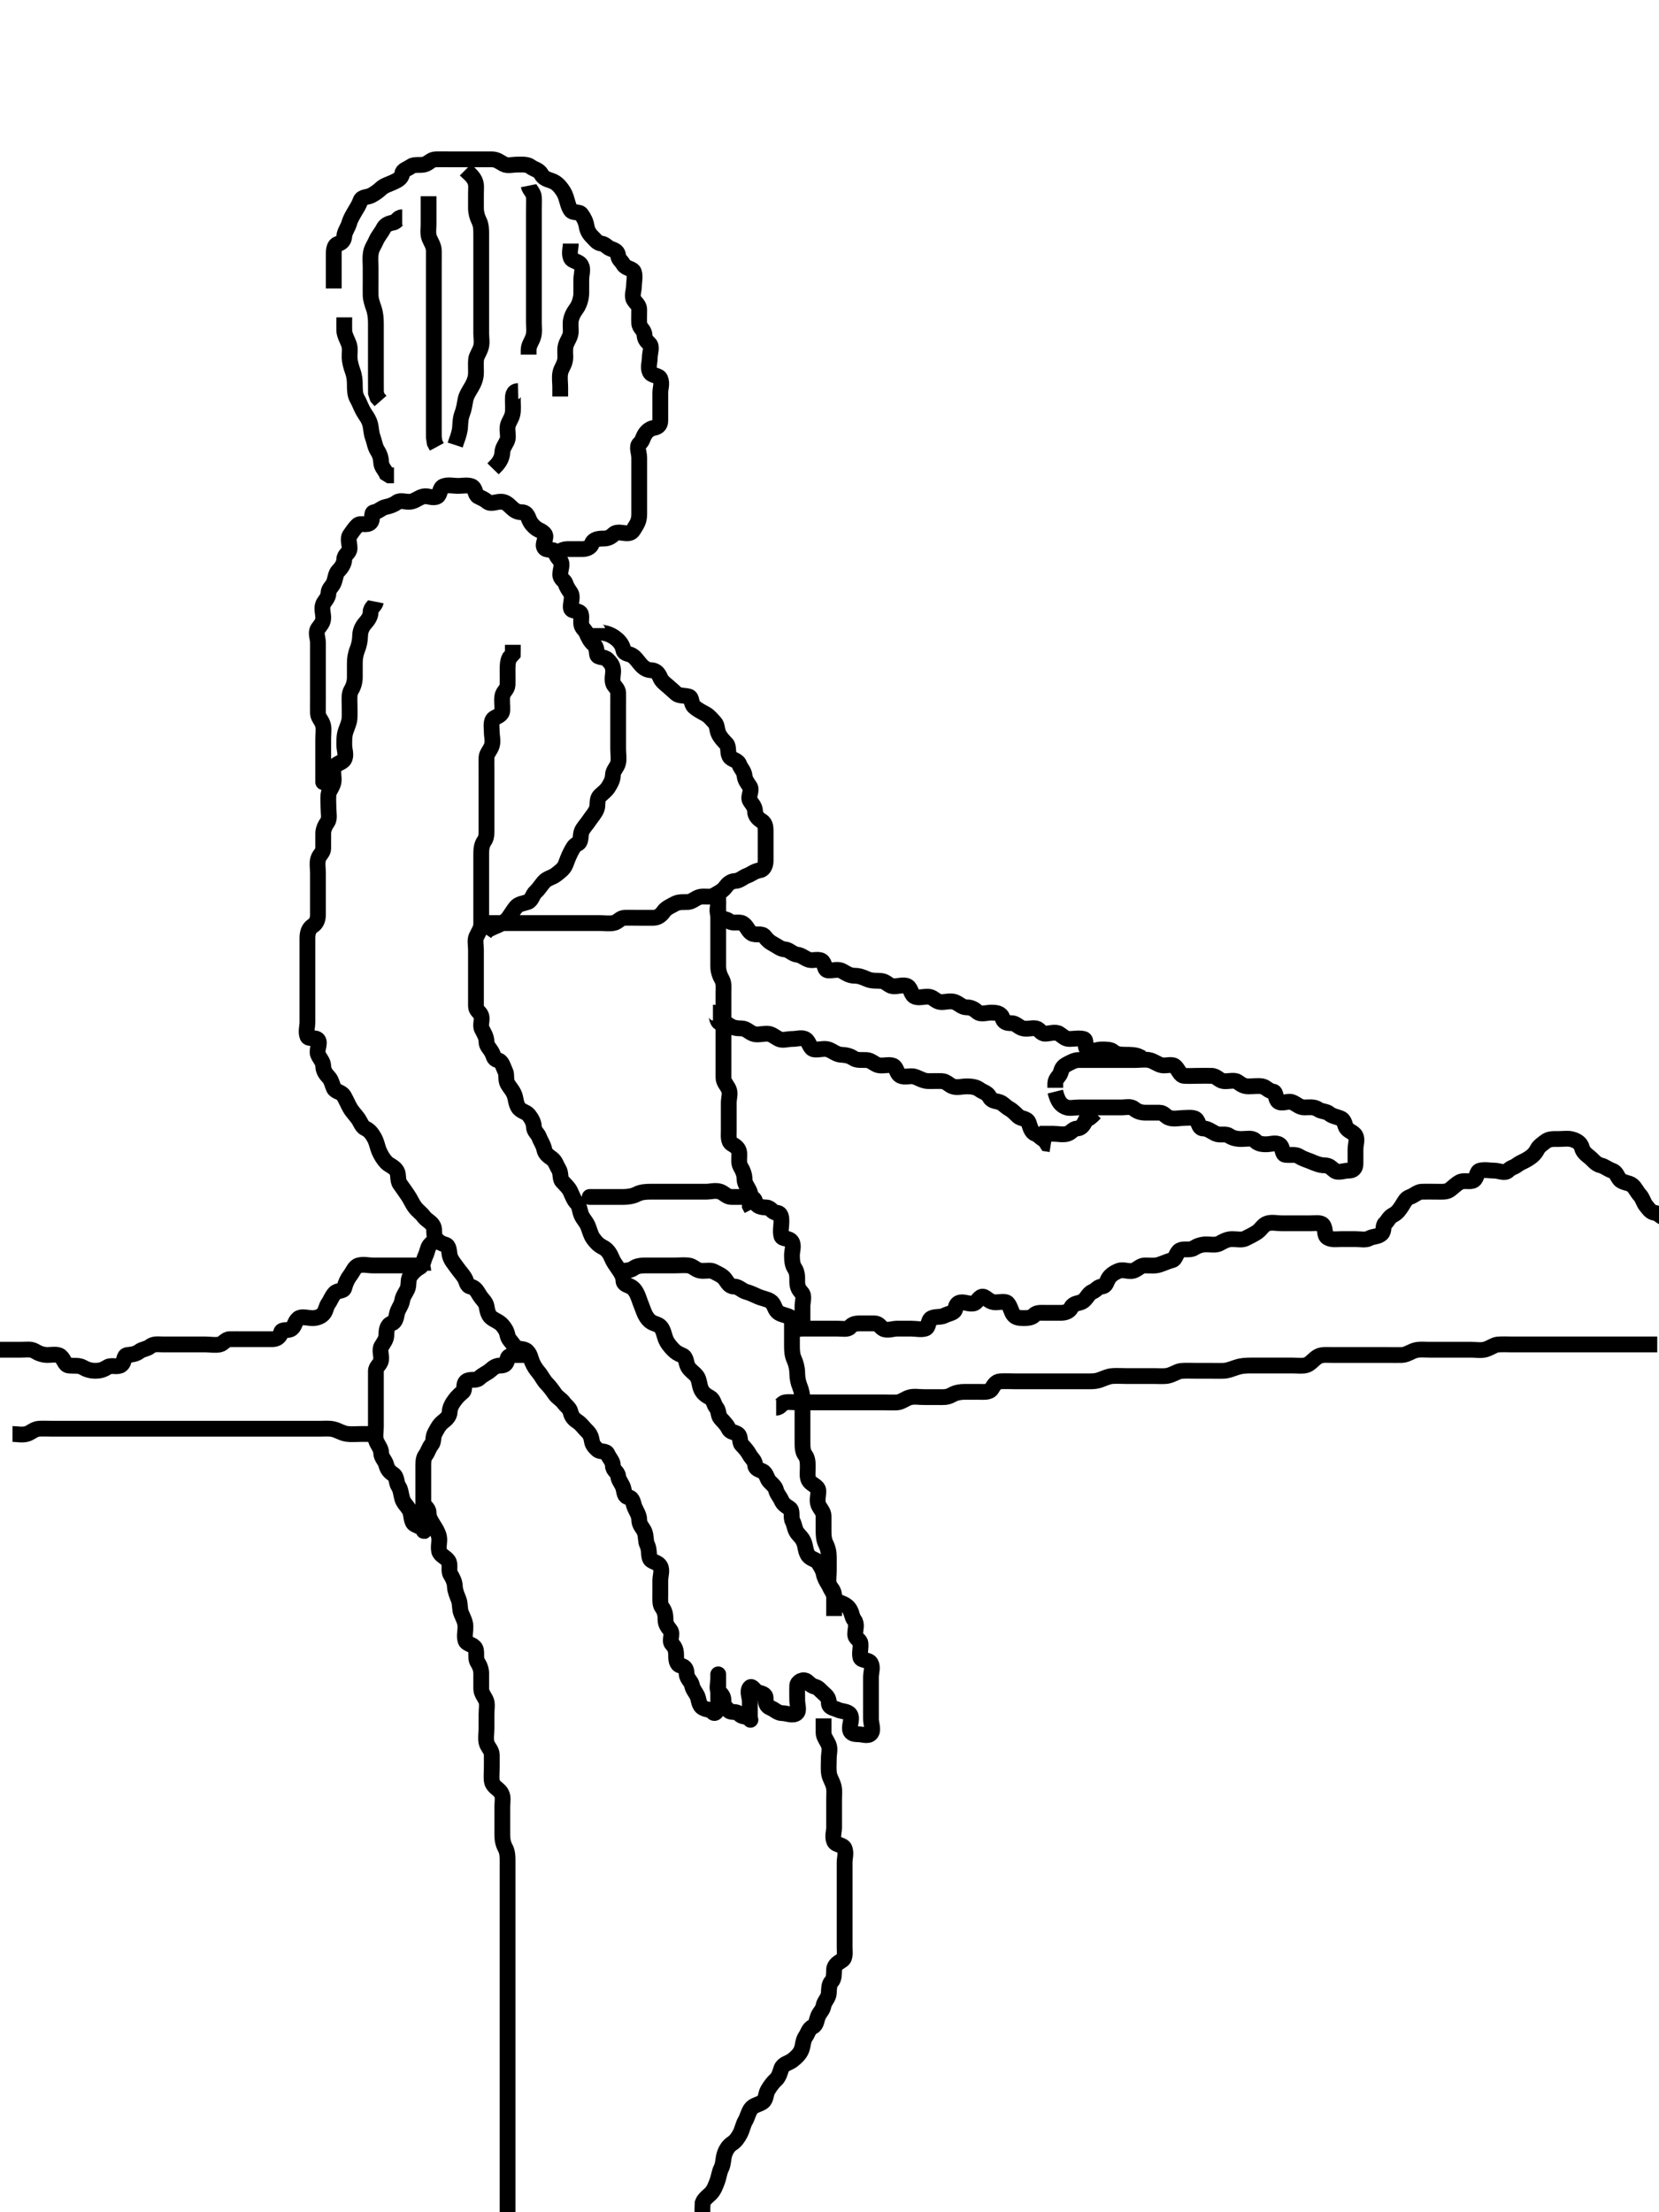 <svg width="315" height="420" xmlns="http://www.w3.org/2000/svg" xmlns:svg="http://www.w3.org/2000/svg" xmlns:xlink="http://www.w3.org/1999/xlink">
 <!-- Created with SVG-edit - http://svg-edit.googlecode.com/ -->
 <g display="inline" class="layer">
  <title>Layer 1</title>
  <path t="0,73,82,98,114,122,122,130,130,141,152,162,163,166,166,174,189,199,203,205,219,219,225,241,242,249,257,266,270,282,282,286,302,310,315,315,322,330,330,338,353,370,370,378,382,390,406,415,415,430,438,450,458,466,466,473,490,502,510,526,534,542,550,562,569,585,585,594,603,615,622,646,646,670,685,686,690,698,706,716,722,733,750,766,766,774,789,802,818,849,849,870,885,909,962,970,974,998,1021,1041,1058,1058,1074,1082,1090,1102,1118,1141,1150,1153,1161,1177,1185,1193,1210,1215,1215,1225,1229,1237,1246,1253,1269,1273,1281,1289,1289,1297,1313,1314,1322,1333,1333,1341,1349,1357,1365,1366,1373,1382,1389,1389,1405,1410,1410,1425,1425,1433,1433,1441,1449,1466,1469,1478,1478,1485,1494,1510,1522,1522,1530,1546,1546,1554,1562,1574,1583,1598,1605,1606,1615,1622,1630,1646,1646,1657,1666,1682,1682,1699,1702,1710,1710,1725,1734,1749,1749,1761,1769,1793,1801,1810,1810,1822,1837,1838,1861,1873,1882,1905,1915,1931,1931,1934,1941,1949,1965,1973,1989,1994,2005,2010,2026,2026,2049,2053,2070,2078,2093,2093,2114,2129,2138,2146,2154,2169,2183,2199,2206,2215,2234,2249,2266,2273,2289,2289,2300,2302,2310,2325,2333,2334,2349,2349,2362,2370,2378,2393,2417,2417,2421,2429,2445,2461,2461,2469,2478,2485,2498,2514,2529,2541,2541,2557,2566,2574,2597,2617,2617,2634,2642,2658,2666,2678,2686,2694,2702,2713,2722,2730,2738,2747,2770,2770,2778,2789,2813,2829,2838,2889,2889,2925,2933,2942,2953,3026,3182,3233,3233,3285,3325,3414,3429,3526,3533,3729,3729,3801,3849,3869,3902,3918,3998,4006,4029,4085,4141,4142,4178,4214,4229,4337,4349,4546,4589,4629,4665,4665,4685,4701,4761,4897,4965,4994,4994,5009,5053,5062,5070,5085,5154,5198,5230,5233,5241,5350,5529,5573,5573,5626,5685,5745,5841,5857,6214,6285,6337,6337,6361,6381,6422,6429,6497,6501,6517,6533,6593,6593,6697,6721,6797,6809,6869,6877,6962,7093,7186,7186,7237,7246,7254,7297,7349,7397,7433,7433,7469,7501,7521,7537,7561,7565,7581,7613,7622,7626,7638,7666,7666,7694,7717,7726,7741,7769,7814,7821,7830,7853,7934,7950,7994,8002,8003,8026,8026,8050,8058,8070,8093,8093,8121,8122,8130,8153,8177,8177,8185,8197,8214,8215,8230,8249,8265,8281,8293,8302,8302,8325,8333,8333,8341,8361,8373,8385,8385,8401,8414,8429,8438,8469,8473,8474,8497,8498,8513,8529,8549,8558,8581,8589,8618,8618,8633,8633,8649,8669,8677,8709,8714,8729,8730,8745,8754,8770,8773,8774,8782,8805,8805,8821,8826,8845,8849,8858,8873,8873,8882,8886,8893,8909,8917,8941,8957,8961,8969,8977,8993,8993,9001,9015,9022,9038,9038,9046,9053,9061,9081,9089,9090,9113,9113,9122,9126,9150,9158,9165,9182,9182,9198,9203,9210,9218,9226,9241,9245,9246,9261,9269,9277,9293,9305,9305,9305,9329,9338,9345,9361,9370,9381,9381,9398,9405,9415,9433,9434,9442,9449,9458,9466,9482,9486,9501,9510,9510,9518,9526,9545,9545,9553,9569,9577,9578,9601,9618,9626,9638,9654,9664,9670,9682,9690,9699,9707,9745,9749,9765,9765,9793,9817,9826,9833,9850,9850,9862,9885,9930,9945,9962,9970,9977,9997,10030,10057,10073,10073,10085,10102,10118,10133,10150,10150,10154,10170,10185,10194,10221,10222,10237,10257,10269,10273,10281,10289,10298,10313,10325,10341,10341,10357,10365,10381,10386,10401,10401,10409,10418,10433,10441,10457,10457,10477,10505,10525,10533,10537,10545,10561,10573,10605,10629,10630,10637,10645,10649,10665,10689,10689,10713,10718,10719,10729,10742,10749,10749,10761,10777,10785,10793,10801,10809,10814,10837,10870,10886,10890,10898,10906" d="M71.371,114.25C71.204,115.083 70.373,115.307 70.371,116.197C70.369,117.083 69.786,117.803 69.371,118.271C68.674,119.057 68.381,119.888 68.371,120.771C68.361,121.661 68.143,122.569 67.871,123.25C67.483,124.225 67.372,125.049 67.371,125.965C67.37,126.792 67.371,127.734 67.371,128.597C67.371,129.488 67.103,130.341 66.724,130.954C66.237,131.741 66.371,132.819 66.371,133.602C66.371,134.493 66.418,135.45 66.371,136.334C66.328,137.14 65.963,137.881 65.655,138.766C65.333,139.69 65.371,140.607 65.371,141.451C65.371,142.417 65.828,143.357 65.35,144.189C64.95,144.884 63.691,144.924 63.392,145.814C63.119,146.631 63.464,147.592 63.335,148.435C63.19,149.385 62.455,150.069 62.371,150.825C62.275,151.691 62.371,152.571 62.371,153.389C62.371,154.471 62.648,155.433 62.15,156.129C61.644,156.835 61.371,157.571 61.371,158.229C61.371,159.265 61.371,160.166 61.371,161.083C61.371,161.897 60.624,162.258 60.407,163.101C60.181,163.979 60.371,164.825 60.371,165.771C60.371,166.639 60.371,167.583 60.371,168.271C60.371,169.363 60.371,170.225 60.371,171.129C60.371,171.966 60.371,172.818 60.371,173.682C60.371,174.675 60.006,175.363 59.371,175.771C58.569,176.286 58.371,177.202 58.371,178.101C58.371,179.007 58.371,179.825 58.371,180.75C58.371,181.603 58.371,182.583 58.371,183.399C58.371,184.298 58.371,185.197 58.371,186.083C58.371,186.897 58.371,187.818 58.371,188.682C58.371,189.603 58.371,190.534 58.371,191.417C58.371,192.292 58.371,193.101 58.371,194.079C58.371,194.897 58.043,195.885 58.371,196.75C58.608,197.374 59.922,196.85 60.371,197.421C60.884,198.072 60.06,199.32 60.371,200.165C60.638,200.887 61.361,201.534 61.371,202.36C61.382,203.25 61.808,203.88 62.371,204.471C62.928,205.056 63.006,205.753 63.38,206.603C63.7,207.33 64.831,207.243 65.31,208.101C65.772,208.93 66.024,209.56 66.456,210.334C66.845,211.029 67.482,211.674 67.946,212.311C68.469,213.031 68.698,213.93 69.371,214.229C70.249,214.62 70.713,215.387 71.087,216.051C71.523,216.824 71.683,217.807 71.946,218.435C72.328,219.347 72.807,220.106 73.356,220.686C73.911,221.271 74.872,221.485 75.362,222.36C75.73,223.016 75.45,224.141 75.946,224.803C76.557,225.619 77.022,226.343 77.455,226.965C78.011,227.762 78.191,228.387 78.814,229.228C79.251,229.819 79.989,230.324 80.456,230.966C81.01,231.727 81.903,231.997 82.286,232.819C82.618,233.532 82.224,234.601 82.796,235.214C83.27,235.721 83.73,236.081 84.52,236.286C85.363,236.505 85.204,237.608 85.407,238.399C85.626,239.252 86.234,239.897 86.724,240.603C87.221,241.319 87.763,241.876 88.204,242.583C88.644,243.288 88.557,244.111 89.371,244.271C90.299,244.453 90.667,245.312 91.087,245.966C91.582,246.737 92.226,247.208 92.371,247.955C92.509,248.669 92.645,249.695 93.323,250.197C94.01,250.707 94.823,250.948 95.376,251.603C95.891,252.213 96.209,252.708 96.371,253.545C96.516,254.292 97.156,254.758 97.592,255.471C98.078,256.264 99.172,255.966 99.803,256.335C100.645,256.829 100.76,257.939 101.018,258.545C101.43,259.511 101.801,259.985 102.314,260.603C102.853,261.252 103.204,262.083 103.814,262.693C104.371,263.25 104.908,263.99 105.382,264.675C105.836,265.331 106.522,265.631 107.018,266.303C107.527,266.992 108.16,267.319 108.335,268.101C108.562,269.111 109.121,269.526 109.666,269.897C110.452,270.433 110.864,271.129 111.376,271.603C111.962,272.145 112.242,272.702 112.371,273.545C112.483,274.275 112.838,274.677 113.443,275.239C114.014,275.769 115.053,275.31 115.371,276.083C115.688,276.854 116.371,277.421 116.371,278.25C116.371,279.208 117.287,279.404 117.371,280.254C117.457,281.124 118.112,281.647 118.371,282.583C118.589,283.37 118.498,284.121 119.371,284.271C120.229,284.418 120.191,285.474 120.538,286.25C120.865,286.983 121.371,287.693 121.371,288.545C121.372,289.534 122.041,290.052 122.35,290.75C122.725,291.596 122.538,292.583 122.871,293.25C123.315,294.14 123.117,295.004 123.371,295.825C123.603,296.573 124.878,296.488 125.362,297.36C125.795,298.138 125.371,299.189 125.371,300.083C125.371,300.897 125.371,301.825 125.371,302.693C125.371,303.545 125.259,304.608 125.724,305.197C126.241,305.853 126.371,306.675 126.371,307.583C126.371,308.399 126.8,308.898 127.286,309.534C127.824,310.239 126.998,311.514 127.592,312.129C128.155,312.71 128.371,313.25 128.371,314.189C128.371,315.083 128.44,316.037 129.222,316.214C130.177,316.43 130.33,316.967 130.372,317.818C130.415,318.685 131.226,319.203 131.371,319.897C131.561,320.805 132.003,321.186 132.367,321.897C132.743,322.633 132.603,323.765 133.485,324.25C134.262,324.677 134.814,324.459 135.371,325.083C135.816,325.582 136.371,324.675 136.371,323.807C136.371,322.955 136.371,321.966 136.371,321.083C136.371,320.193 136.371,319.307 136.371,318.545C136.371,317.493 136.371,317.818 136.371,318.682C136.371,319.603 135.978,320.773 136.538,321.25C137.174,321.791 137.371,322.193 137.371,322.955C137.371,324.007 137.941,324.254 138.371,324.75C138.809,325.254 139.798,324.767 140.371,325.417C140.924,326.043 141.501,325.704 142.204,326.25C142.733,326.66 142.371,326.675 142.371,325.75C142.371,324.897 142.371,323.917 142.371,323.101C142.371,322.193 141.826,321.12 142.371,320.417C142.781,319.888 143.244,321.021 143.814,321.25C144.604,321.568 145.371,321.534 145.371,322.421C145.371,323.25 145.472,323.913 146.314,324.25C147.107,324.567 147.655,325.25 148.542,325.25C149.371,325.25 150.547,325.844 151.25,325.25C151.804,324.781 151.371,323.682 151.371,322.818C151.371,321.897 151.337,320.965 151.371,320.029C151.4,319.248 152.551,318.66 153.25,319.25C153.804,319.719 153.972,320.013 154.803,320.25C155.446,320.433 155.802,320.984 156.371,321.471C156.981,321.994 157.369,322.421 157.371,323.25C157.373,324.25 158.261,324.225 159.076,324.603C159.814,324.944 160.926,324.868 161.371,325.471C161.884,326.167 161.371,327.246 161.371,328.101C161.371,329.007 161.946,329.25 162.871,329.25C163.814,329.25 164.821,329.75 165.371,329.079C165.897,328.438 165.371,327.259 165.371,326.371C165.371,325.534 165.371,324.675 165.371,323.682C165.371,322.955 165.371,321.966 165.371,321.029C165.371,320.165 165.371,319.254 165.371,318.399C165.371,317.493 165.785,316.557 165.329,315.75C164.937,315.055 163.544,315.317 163.371,314.675C163.146,313.837 163.484,312.949 163.371,311.966C163.287,311.236 162.372,311.165 162.371,310.261C162.37,309.371 162.794,308.359 162.204,307.583C161.729,306.958 161.826,306.415 161.371,305.603C161.042,305.014 160.468,304.611 159.666,304.307C158.984,304.049 158.372,303.807 158.371,302.955C158.37,301.966 157.757,301.474 157.371,300.897C156.909,300.206 156.548,299.563 156.37,298.682C156.225,297.968 155.74,297.249 155.371,296.675C154.947,296.016 153.871,296.031 153.38,295.197C152.918,294.412 152.958,293.572 152.655,292.818C152.296,291.924 151.816,291.632 151.371,291.029C150.858,290.333 150.867,289.507 150.493,288.807C150.087,288.049 150.587,286.812 149.928,286.371C149.206,285.888 148.701,285.605 148.36,284.825C148.041,284.094 147.538,283.663 147.371,282.955C147.19,282.188 146.568,281.768 146.087,281.249C145.58,280.701 145.556,279.723 144.803,279.335C144.153,279.001 143.412,278.916 143.371,278.101C143.328,277.247 142.722,276.944 142.314,276.193C141.915,275.46 141.351,274.834 140.796,274.261C140.364,273.814 140.697,272.667 140.038,272.25C139.348,271.813 138.661,271.955 138.314,271.193C137.968,270.433 137.316,269.866 136.796,269.261C136.329,268.716 136.518,267.861 136.018,267.246C135.515,266.625 135.503,265.708 134.803,265.334C134.027,264.919 133.432,264.512 133.087,263.682C132.775,262.932 132.774,261.862 132.286,261.251C131.738,260.566 131.125,260.293 130.655,259.534C130.182,258.77 130.417,257.696 129.52,257.322C128.681,256.972 128.278,256.714 127.796,256.214C127.24,255.637 126.684,254.985 126.371,254.178C126.089,253.452 125.984,252.528 125.428,251.897C124.929,251.33 124.108,251.386 123.443,250.825C122.894,250.362 122.491,249.721 122.204,248.917C121.954,248.215 121.557,247.278 121.314,246.546C121.033,245.699 120.565,244.749 119.928,244.372C119.189,243.933 118.397,243.916 118.371,243.101C118.343,242.2 117.842,241.535 117.36,240.825C116.898,240.143 116.448,239.577 116.087,238.682C115.783,237.929 115.257,237.193 114.52,236.825C113.614,236.371 113.159,235.85 112.655,235.166C112.154,234.487 111.959,233.571 111.655,232.818C111.294,231.923 110.689,231.439 110.382,230.675C110.036,229.817 110.038,228.917 109.52,228.399C108.939,227.818 108.656,226.95 108.286,226.166C107.946,225.447 107.255,224.851 106.724,224.255C106.277,223.752 106.559,222.73 106.087,221.966C105.618,221.206 105.455,220.436 104.803,219.966C104.144,219.491 103.509,219.066 103.35,218.25C103.168,217.318 102.659,216.699 102.367,215.897C102.093,215.147 101.39,214.803 101.371,213.929C101.353,213.111 100.909,212.342 100.382,211.675C99.892,211.056 98.873,211.03 98.38,210.197C97.922,209.424 97.958,208.572 97.655,207.818C97.296,206.924 96.809,206.518 96.407,205.825C95.941,205.022 96.286,204.079 95.946,203.399C95.493,202.493 95.364,201.503 94.52,201.286C93.642,201.06 93.801,200.478 93.335,199.675C92.933,198.982 92.371,198.545 92.371,197.818C92.371,196.825 91.869,196.123 91.493,195.371C91.113,194.615 91.644,193.638 91.371,192.818C91.147,192.145 90.371,191.897 90.371,191.029C90.371,190.083 90.371,189.229 90.371,188.399C90.371,187.493 90.371,186.603 90.371,185.75C90.371,184.825 90.371,183.917 90.371,183.101C90.371,182.083 90.371,181.229 90.371,180.335C90.371,179.534 90.145,178.479 90.456,177.818C90.843,176.998 91.371,176.303 91.371,175.417C91.371,174.603 91.371,173.682 91.371,172.818C91.371,171.897 91.371,170.966 91.371,170.083C91.371,169.229 91.371,168.399 91.371,167.419C91.371,166.603 91.371,165.675 91.371,164.825C91.371,163.807 91.371,163.101 91.371,162.083C91.371,161.225 91.45,160.363 91.946,159.675C92.454,158.97 92.371,158.065 92.371,157.137C92.371,156.25 92.371,155.371 92.371,154.534C92.371,153.682 92.371,152.818 92.371,151.825C92.371,150.966 92.371,150.029 92.371,149.189C92.371,148.399 92.371,147.364 92.371,146.534C92.371,145.603 92.347,144.75 92.371,143.807C92.389,143.1 93.098,142.394 93.36,141.639C93.674,140.739 93.371,139.825 93.371,138.917C93.371,138.101 93.126,136.851 93.814,136.371C94.405,135.958 95.335,135.816 95.371,134.861C95.407,133.917 95.252,133.093 95.371,132.193C95.483,131.349 96.342,130.894 96.371,130.051C96.402,129.141 96.371,128.25 96.371,127.364C96.371,126.534 96.371,125.603 96.724,124.897L97.36,124.189L97.371,123.399L97.371,122.421" id="svg_1" stroke-width="3" stroke="#000" fill="none"/>
  <path t="12401,12421,12550,12558,12562,12577,12593,12606,12618,12618,12631,12638,12638,12653,12662,12662,12677,12685,12690,12698,12714,12714,12731,12741,12758,12766,12774,12783,12793,12810,12825,12845,12845,12869,12885,12901,12918,12926,12932,12938,12969,12981,13005,13021,13031,13038,13045,13057,13065,13085,13110,13110,13110,13133,13141,13153,13169,13193,13201,13205,13237,13254,13266,13274,13314,13322,13326,13334,13346,13373,13410,13418,13434,13442,13446,13457,13470,13478,13505,13545,13545,13561,13573,13581,13597,13614,13614,13622,13626,13673,13710,13734,13769,13769,13777,13777,13805,13845,13861,13877,13889,13897,13905,13929,13941,13981,13997,14009,14026,14026,14045,14045,14054,14101,14121,14153,14182,14189,14241,14249,14257,14267,14273,14293,14341,14362,14393,14429,14437,14447,14469,14482,14505,14541,14557,14573,14573,14593,14609,14650,14658,14670,14685,14714,14714,14746,14769,14790,14799,14830,14854,14858,14866,14902,14910,14918,14950,14962,14977,15001,15029,15029,15065,15082,15090,15121,15134,15142,15151,15173,15189,15217,15241,15242,15262,15286,15295,15307,15315,15326,15332,15345,15353,15370,15374,15382,15390,15398,15406,15406,15415,15425,15425,15435,15450,15458,15466,15474,15482,15482,15499,15505,15506,15509,15526,15534,15541,15546,15554,15577,15585,15601,15601,15610,15618,15626,15630,15645,15653,15661,15666,15674,15682,15689,15690,15705,15715,15725,15741,15741,15766,15776,15789" d="M61.371,147.25C61.371,148.25 61.371,149.208 61.371,148.399C61.371,147.421 61.371,146.603 61.371,145.675C61.371,144.803 61.371,143.929 61.371,143.111C61.371,142.083 61.371,141.25 61.371,140.45C61.371,139.417 61.503,138.533 61.371,137.818C61.192,136.849 60.389,136.276 60.371,135.449C60.351,134.536 60.371,133.682 60.371,132.818C60.371,131.825 60.371,130.966 60.371,130.029C60.371,129.189 60.371,128.399 60.371,127.364C60.371,126.534 60.371,125.675 60.371,124.75C60.371,123.807 60.371,123.101 60.371,122.029C60.371,121.165 59.867,120.122 60.371,119.371C60.803,118.73 61.361,118.25 61.371,117.322C61.381,116.417 61.002,115.526 61.371,114.675C61.644,114.048 62.343,113.546 62.371,112.583C62.396,111.75 63.051,111.41 63.36,110.675C63.719,109.822 63.704,108.917 64.222,108.399C64.803,107.818 65.354,107.028 65.371,106.166C65.389,105.26 66.31,105.035 66.371,104.178C66.426,103.401 65.954,102.271 66.428,101.603C66.946,100.874 67.281,100.338 67.871,99.75C68.463,99.159 69.648,99.884 70.329,99.208C70.905,98.638 70.356,97.349 71.018,97.25C71.936,97.113 72.37,96.432 73.25,96.25C74.059,96.082 74.74,95.84 75.371,95.371C76.047,94.87 77.026,95.365 77.946,95.25C78.835,95.138 79.447,94.468 80.392,94.25C81.264,94.049 82.204,94.701 83.018,94.25C83.605,93.925 83.432,92.612 84.222,92.322C85.143,91.984 86.018,92.25 86.946,92.25C87.796,92.25 88.754,92.034 89.52,92.322C90.308,92.618 90.16,93.933 90.796,94.25C91.565,94.633 91.919,94.749 92.538,95.25C93.218,95.8 94.222,95.216 95.2,95.25C96.02,95.279 96.547,95.822 97.087,96.335C97.723,96.94 98.204,97.25 99.076,97.25C99.803,97.25 100.13,97.745 100.428,98.545C100.728,99.348 101.25,99.863 101.724,100.25C102.271,100.697 102.809,100.715 103.37,101.335C103.985,102.016 102.845,103.269 103.371,104.007C103.804,104.614 105.197,104.175 105.371,104.75C105.618,105.566 105.914,105.841 106.371,106.417C106.934,107.126 106.371,108.101 106.371,109.079C106.371,109.966 107.186,110.167 107.371,110.75C107.651,111.632 107.992,111.962 108.371,112.583C108.796,113.28 108.371,114.307 108.371,115.229C108.371,116.129 109.205,115.77 110.038,116.25C110.613,116.582 110.242,117.702 110.371,118.545C110.483,119.275 111.055,119.486 111.392,120.271C111.7,120.991 112.113,121.797 112.655,122.25C113.219,122.721 113.254,123.257 113.371,124.251C113.457,124.981 114.675,124.542 115.371,125.261C116,125.91 116.226,126.205 116.371,126.897C116.56,127.798 116.154,128.567 116.371,129.603C116.516,130.296 117.353,130.675 117.371,131.534C117.39,132.42 117.371,133.25 117.371,134.229C117.371,135.128 117.371,135.966 117.371,136.825C117.371,137.818 117.371,138.545 117.371,139.534C117.371,140.471 117.371,141.303 117.371,142.202C117.371,143.101 117.544,144.026 117.371,144.825C117.191,145.66 116.379,146.275 116.371,147.167C116.364,147.955 115.981,148.713 115.493,149.471C115.045,150.166 114.431,150.572 113.939,151.051C113.216,151.757 113.578,152.865 113.314,153.545C112.967,154.437 112.334,155.058 111.871,155.771C111.384,156.521 110.751,157.117 110.456,157.818C110.12,158.618 110.452,159.847 109.666,160.197C108.99,160.498 108.747,161.071 108.314,161.897C107.924,162.642 107.708,163.316 107.36,164.189C107.046,164.978 106.217,165.547 105.538,166.083C104.861,166.617 103.916,166.712 103.288,167.419C102.672,168.115 102.298,168.8 101.724,169.307C101.085,169.871 100.99,170.975 100.202,171.249C99.417,171.521 98.457,171.583 97.946,172.235C97.397,172.935 97.092,173.49 96.538,174.25C96.09,174.863 95.448,175.233 94.666,175.603C93.931,175.95 93.087,176.251 92.407,176.675L92.018,177.25" id="svg_2" stroke-width="3" stroke="#000" fill="none"/>
  <path t="16384,16546,16554,16562,16577,16591,16606,16622,16631,16631,16635,16642,16650,16666,16674,16686,16694,16709,16725,16726,16734,16734,16754,16762,16778,16794,16802,16822,16832,16832,16845,16865,16865,16873,16905,16913,16933,16933,16958,16966,16981,16982,16986,16994,17009,17018,17034,17058,17058,17062,17062,17077,17094,17109,17122,17131,17138,17146,17161,17182,17197,17214,17222,17231,17241,17257,17257,17281,17298,17302,17310,17354,17386,17406,17437,17437,17474,17483,17483,17522,17530,17549,17565,17574,17582,17589,17602,17602,17610,17625,17625,17641,17641,17654,17662,17671,17678,17694,17694,17702,17710,17715,17722,17735,17739,17739,17746,17754,17762,17774,17783,17790,17791,17799,17815,17830,17834,17834,17857,17873,17885,17902,17910,17919,17942,17945,17961,17977,17977,17993,18013,18022,18038,18047,18053,18069,18089,18109,18115,18115,18121,18135,18150" d="M113.371,119.25C113.371,120.129 114.108,120.007 115.038,120.25C115.879,120.47 116.621,120.898 117.25,121.471C117.863,122.031 118.23,122.696 118.36,123.399C118.518,124.252 119.527,124.001 120.257,124.603C120.844,125.087 121.25,125.742 121.724,126.254C122.266,126.841 122.797,127.21 123.704,127.25C124.523,127.286 125.047,127.863 125.368,128.682C125.614,129.309 126.282,129.821 126.796,130.25C127.317,130.684 127.876,131.223 128.392,131.675C128.945,132.159 129.837,131.991 130.796,132.25C131.438,132.423 131.148,133.597 131.796,134.178C132.429,134.744 133.236,135.152 133.939,135.534C134.653,135.922 135.182,136.601 135.724,137.193C136.234,137.75 136.06,138.484 136.456,139.333C136.794,140.054 137.431,140.709 137.946,141.239C138.409,141.716 138.106,142.773 138.485,143.545C138.856,144.297 140.026,144.214 140.371,145.128C140.668,145.916 141.282,146.405 141.371,147.271C141.456,148.096 141.903,148.632 142.37,149.335C142.87,150.088 141.964,151.234 142.371,151.966C142.7,152.557 143.353,153.1 143.371,154.079C143.386,154.897 143.973,155.473 144.666,155.897C145.413,156.355 145.371,157.292 145.371,158.101C145.371,159.079 145.371,159.897 145.371,160.825C145.371,161.675 145.371,162.583 145.371,163.399C145.371,164.417 144.931,165.147 144.222,165.239C143.289,165.36 142.655,165.966 141.871,166.25C141.087,166.534 140.421,167.221 139.666,167.25C138.705,167.286 138.153,167.861 137.76,168.399C137.168,169.212 136.316,169.558 135.655,169.966C134.891,170.438 133.927,170.105 133.014,170.255C132.139,170.398 131.499,171.188 130.655,171.25C129.804,171.312 128.951,171.151 128.133,171.603C127.27,172.08 126.494,172.362 125.982,173.101C125.453,173.864 124.802,174.25 124.019,174.25C123.128,174.25 122.172,174.25 121.287,174.25C120.386,174.25 119.509,174.216 118.538,174.25C117.731,174.279 117.321,175.106 116.424,175.25C115.549,175.39 114.666,175.25 113.939,175.25C112.871,175.25 112.018,175.25 111.087,175.25C110.257,175.25 109.371,175.25 108.413,175.25C107.538,175.25 106.724,175.25 105.796,175.25C104.928,175.25 104.076,175.25 103.087,175.25C102.204,175.25 101.318,175.25 100.419,175.25C99.52,175.25 98.614,175.25 97.796,175.25C96.871,175.25 96.009,175.25 95.05,175.25C94.232,175.25 93.323,175.25 92.424,175.25L91.538,175.25" id="svg_3" stroke-width="3" stroke="#000" fill="none"/>
  <path t="19156,19221,19341,19381,19393,19393,19409,19426,19439,19442,19451,19454,19454,19461,19469,19477,19477,19485,19485,19493,19509,19521,19521,19531,19538,19553,19569,19574,19574,19582,19598,19605,19614,19621,19621,19634,19657,19681,19685,19693,19702,19702,19734,19751,19761,19838,19853,19905,19973,20001,20001,20026,20042,20042,20050,20069,20085,20085,20094,20105,20122,20131,20145,20145,20162,20174,20189,20206,20221,20265,20274,20325,20393,20445,20538,20550,20574,20582,20602,20602,20610,20625,20635,20642,20646,20646,20661,20662,20670,20686,20695,20709,20718,20722,20731,20745,20745,20761,20781,20790,20805,20806,20829,20852,20861,20873,20893,20893,20917,20934,20950,20962,20970,20978,20993,21037,21069,21073,21082,21083,21089,21097,21113" d="M112.371,227.25C111.493,227.25 112.087,227.25 112.946,227.25C113.939,227.25 114.666,227.25 115.655,227.25C116.593,227.25 117.471,227.255 118.356,227.25C119.232,227.245 120.207,227.089 120.85,226.75C121.675,226.315 122.572,226.25 123.538,226.25C124.196,226.25 125.204,226.25 126.067,226.25C127.014,226.25 127.871,226.25 128.814,226.25C129.556,226.25 130.609,226.25 131.455,226.25C132.346,226.25 133.25,226.25 134.081,226.25C134.888,226.25 135.891,225.922 136.796,226.261C137.503,226.525 138.018,227.245 138.854,227.25C139.802,227.256 140.724,227.25 141.655,227.25C142.538,227.25 143.209,227.343 143.392,228.101C143.628,229.072 144.521,229.217 145.538,229.25C146.371,229.277 146.586,230.189 147.456,230.25C148.348,230.312 148.371,231.128 148.371,231.966C148.371,232.818 148.113,233.716 148.371,234.675C148.544,235.317 149.842,234.955 150.329,235.75C150.775,236.478 150.371,237.583 150.371,238.25C150.371,239.298 150.438,240.141 150.871,240.771C151.429,241.582 151.371,242.583 151.371,243.25C151.371,244.286 151.619,244.789 152.204,245.417C152.791,246.046 152.371,247.165 152.371,247.955C152.371,248.917 152.371,249.75 152.371,250.675C152.371,251.603 151.897,252.745 151.371,252.165C150.749,251.479 150.851,250.597 150.038,250.083C149.407,249.685 148.252,249.634 147.655,249.079C147.013,248.483 147.035,247.51 146.271,247.029C145.604,246.608 144.732,246.517 143.939,246.165C143.177,245.826 142.462,245.473 141.655,245.25C140.858,245.029 140.261,244.252 139.371,244.25C138.443,244.248 138.149,243.463 137.655,242.818C137.137,242.14 136.296,241.835 135.538,241.417C134.878,241.053 133.932,241.365 133.018,241.25C132.129,241.138 131.55,240.334 130.724,240.25C129.808,240.157 129.076,240.25 128.087,240.25C127.15,240.25 126.286,240.25 125.386,240.25C124.52,240.25 123.614,240.25 122.724,240.25C121.871,240.25 120.973,240.296 120.35,240.75C119.688,241.232 118.854,241.249 117.818,241.286L117.376,241.897L116.796,242.25" id="svg_4" stroke-width="3" stroke="#000" fill="none"/>
  <path t="21725,21841,21869,21885,21909,21921,21921,21931,21946,21955,21955,21970,21974,21982,21990,21999,22006,22022,22030,22043,22043,22057,22066,22082,22083,22086,22101,22102,22110,22126,22134,22153,22162,22170,22178,22193,22210,22221,22237,22253,22253,22273,22289,22305,22314,22322,22331,22351,22358,22381,22402,22402,22410,22418,22441,22454,22462,22470,22478,22493,22493,22505,22521,22531,22538,22538,22562,22570,22574,22589,22599,22606,22615,22622,22622,22649,22726,22742,22753,22769,22778,22786,22801,22821,22830,22839,22846,22861,22873,22889,22905,22905,22921,22930,22935,22950,22957,22973,22973,22985,22994,23009,23017,23019,23033,23033,23042,23050,23061,23074,23101,23113,23145,23146,23154,23162,23170,23178,23213,23222,23265,23282,23290,23294,23317,23342,23342,23369,23410,23422,23435,23438" d="M83.371,235.25C82.493,235.25 82.257,235.786 81.724,236.25C81.215,236.693 81.144,237.69 80.796,238.399C80.375,239.261 80.388,240.199 79.666,240.603C78.957,240.999 78.345,241.587 77.871,242.271C77.407,242.941 77.703,243.995 77.35,244.75C76.997,245.507 76.492,246.092 76.371,246.897C76.227,247.85 75.551,248.493 75.371,249.417C75.207,250.26 75.025,251.039 74.371,251.25C73.464,251.543 73.371,252.583 73.371,253.399C73.371,254.298 72.863,254.857 72.428,255.603C71.99,256.355 72.497,257.372 72.35,258.25C72.207,259.108 71.371,259.417 71.371,260.307C71.371,261.197 71.371,262.083 71.371,262.955C71.371,263.682 71.371,264.75 71.371,265.603C71.371,266.534 71.371,267.36 71.371,268.25C71.371,269.208 71.371,270.083 71.371,270.897C71.371,271.825 71.139,272.741 71.428,273.545C71.728,274.379 72.361,274.966 72.371,275.825C72.382,276.75 73.118,277.248 73.335,278.101C73.559,278.98 73.983,279.457 74.666,279.897C75.43,280.391 75.199,281.507 75.655,282.167C76.106,282.82 76.101,283.583 76.372,284.534C76.595,285.313 77.198,285.828 77.655,286.534C78.165,287.321 77.951,288.043 78.371,289.007C78.681,289.717 79.981,289.65 80.371,290.471C80.681,291.123 80.371,290.275 80.371,289.371C80.371,288.545 80.371,287.583 80.371,286.75C80.371,285.825 80.371,284.966 80.371,284.081C80.371,283.25 80.371,282.271 80.371,281.371C80.371,280.534 80.371,279.675 80.371,278.682C80.371,277.955 80.304,276.919 80.796,276.275C81.296,275.621 81.426,274.866 81.946,274.261C82.414,273.716 82.127,272.86 82.592,272.029C83.046,271.218 83.347,270.537 84.076,269.954C84.732,269.431 85.334,268.916 85.371,268.101C85.414,267.164 85.892,266.427 86.392,265.75C86.867,265.108 87.375,264.68 87.871,264.25C88.375,263.812 87.873,262.802 88.542,262.253C89.183,261.726 90.391,262.219 90.946,261.675C91.662,260.973 92.473,260.707 93.087,260.165C93.745,259.584 94.222,259.25 95.128,259.25C95.946,259.25 96.209,258.792 96.371,257.955C96.516,257.209 97.592,257.25 98.443,257.25L99.222,257.25L100.2,257.25" id="svg_5" stroke-width="3" stroke="#000" fill="none"/>
  <path t="24324,24413,24433,24450,24450,24465,24481,24494,24502,24503,24510,24518,24526,24534,24550,24551,24558,24561,24561,24578,24587,24587,24594,24602,24614,24614,24622,24631,24638,24646,24661,24669,24674,24683,24690,24707,24716,24721,24722,24725,24742,24751,24758,24774,24774,24794,24802,24810,24826,24835,24835,24849,24861,24877,24886,24886,24894,24901,24910,24921,24938,24946,24954,24964,24973,24982,24989,25005,25021,25025,25042" d="M136.371,170.25C136.371,171.128 136.371,171.966 136.371,172.818C136.371,173.682 136.371,174.675 136.371,175.534C136.371,176.472 136.371,177.417 136.371,178.229C136.371,179.14 136.371,179.954 136.371,180.85C136.371,181.729 136.37,182.693 136.371,183.435C136.373,184.493 136.706,185.274 137.087,185.965C137.51,186.73 137.371,187.734 137.371,188.425C137.371,189.488 137.371,190.334 137.371,191.25C137.371,192.007 137.371,192.898 137.371,193.917C137.371,194.771 137.371,195.639 137.371,196.603C137.371,197.419 137.371,198.271 137.371,199.228C137.371,200.129 137.371,200.954 137.371,201.886C137.371,202.734 137.371,203.597 137.371,204.603C137.371,205.471 137.998,205.992 138.35,206.75C138.748,207.605 138.371,208.399 138.371,209.417C138.371,210.35 138.371,211.197 138.371,212.083C138.371,212.955 138.371,213.682 138.371,214.75C138.371,215.603 138.216,216.723 138.939,217.167C139.58,217.561 140.314,217.95 140.371,218.917C140.42,219.749 140.176,220.758 140.592,221.471C141.061,222.274 141.359,222.955 141.371,223.917C141.382,224.771 141.991,225.378 142.335,226.225C142.676,227.063 142.371,227.955 142.371,228.917L142.724,229.603" id="svg_6" stroke-width="3" stroke="#000" fill="none"/>
  <path t="25764,25838,25846,25861,25861,25870,25882,25890,25898,25906,25906,25914,25922,25934,25942,25942,25951,25951,25959,25967,25974,25974,25983,25987,25995,25995,26002,26010,26018,26027,26035,26038,26047,26047,26054,26070,26078,26078,26086,26094,26094,26102,26114,26122,26130,26145,26145,26162,26170,26189,26199,26206,26215,26222,26226,26235,26242,26242,26250,26258,26266,26274,26282,26286,26294,26302,26310,26319" d="M150.371,250.25C150.371,251.129 150.371,251.966 150.371,252.819C150.371,253.602 150.371,254.603 150.371,255.535C150.371,256.449 150.421,257.305 150.796,258.111C151.099,258.762 151.359,259.729 151.371,260.639C151.384,261.612 151.538,262.417 151.871,263.25C152.204,264.083 152.369,264.945 152.371,265.85C152.373,266.661 152.371,267.571 152.371,268.425C152.371,269.365 152.371,270.35 152.371,271.25C152.371,272.007 152.371,272.898 152.371,273.917C152.371,274.686 152.39,275.633 152.871,276.25C153.369,276.89 153.371,277.734 153.371,278.597C153.371,279.603 153.175,280.589 153.704,281.25C154.218,281.89 155.314,282.195 155.371,282.96C155.431,283.765 155.056,284.867 155.382,285.675C155.69,286.439 156.37,286.966 156.371,287.818C156.372,288.682 156.371,289.607 156.371,290.546C156.371,291.417 156.405,292.312 156.796,293.101C157.202,293.918 157.371,294.686 157.371,295.65C157.371,296.555 157.371,297.417 157.371,298.229C157.371,299.189 157.171,300.087 157.428,300.95C157.685,301.809 158.37,302.419 158.371,303.271C158.372,304.228 158.371,305.129 158.371,305.954L158.371,306.814" id="svg_7" stroke-width="3" stroke="#000" fill="none"/>
  <path t="26764,26849,26865,26873,26882,26893,26903,26918,26926,26926,26934,26938,26950,26958,26958,26961,26970,26977,26986,26993,26993,27002,27013,27021,27029,27047,27047,27053,27062,27062,27071,27074,27090,27091,27113,27150,27185,27209,27218,27225,27233,27245,27261,27277,27277,27293,27313,27329,27338,27354,27354,27370,27381,27397,27405,27405,27413,27419,27425,27441,27449,27465,27481,27481,27490,27494,27509,27518,27526,27538,27538,27553,27554,27561,27570,27586,27593,27597,27609,27610,27621,27630,27637,27638,27654,27654,27661,27670,27673,27682,27689,27705,27705,27713,27713,27721,27734,27741,27749,27758,27758,27765,27773,27781,27786,27786,27793,27802,27809,27809,27818,27825,27833,27833,27838,27838,27846,27862,27862,27870,27871,27878,27893" d="M156.371,326.25C156.371,327.129 156.371,327.955 156.371,328.917C156.371,329.75 156.93,330.345 157.314,331.197C157.679,332.007 157.371,332.96 157.371,333.767C157.371,334.729 157.295,335.553 157.372,336.451C157.456,337.427 157.946,338.007 158.25,339.007C158.5,339.832 158.371,340.75 158.371,341.661C158.371,342.571 158.371,343.389 158.371,344.298C158.371,345.197 158.371,346.051 158.371,346.965C158.371,347.819 158.006,348.679 158.392,349.603C158.695,350.327 160.059,350.176 160.362,350.954C160.703,351.829 160.371,352.818 160.371,353.545C160.371,354.603 160.371,355.471 160.371,356.335C160.371,357.259 160.371,358.101 160.371,359.007C160.371,359.897 160.371,360.75 160.371,361.675C160.371,362.583 160.371,363.399 160.371,364.335C160.371,365.254 160.371,366.129 160.371,366.966C160.371,367.818 160.371,368.682 160.371,369.675C160.371,370.603 160.575,371.671 159.928,372.129C159.333,372.55 158.428,372.95 158.371,373.917C158.322,374.749 158.419,375.648 157.871,376.229C157.412,376.717 157.408,377.584 157.371,378.399C157.328,379.336 156.52,379.931 156.371,380.771C156.219,381.626 155.644,382.068 155.371,382.693C155.03,383.474 155.037,384.415 154.371,384.75C153.485,385.196 153.425,386.001 152.946,386.675C152.43,387.402 152.522,388.323 152.15,389.228C151.851,389.955 151.169,390.628 150.454,391.166C149.734,391.708 148.693,391.828 148.371,392.693C148.124,393.356 147.931,394.288 147.346,394.825C146.713,395.404 146.261,396.035 145.796,396.814C145.346,397.569 145.493,398.596 144.803,399.081C144.067,399.598 143.063,399.635 142.538,400.417C142.064,401.122 141.929,401.945 141.492,402.693C141.111,403.346 140.952,404.278 140.538,405.083C140.166,405.807 139.656,406.529 139.076,406.893C138.274,407.397 137.787,408.241 137.538,409.083C137.289,409.925 137.354,410.859 136.946,411.661C136.556,412.426 136.516,413.294 136.15,414.229C135.892,414.886 135.559,415.864 134.928,416.472C134.466,416.918 133.614,417.571 133.413,418.229L133.371,419.265L133.371,420.193" id="svg_8" stroke-width="3" stroke="#000" fill="none"/>
  <path t="28531,28614,28618,28626,28635,28642,28652,28658,28666,28675,28686,28686,28694,28702,28702,28710,28710,28718,28726,28735,28738,28747,28747,28754,28754,28769,28778,28786,28786,28794,28794,28806,28814,28822,28831,28831,28838,28838,28853,28869,28874,28882,28897,28897,28913,28924,28941,28951,28958,28958,28981,28994,29002,29010,29018,29027,29034,29047,29061,29070,29078,29086,29094,29109,29118,29130,29130,29138,29138,29146,29154,29161,29169,29169,29173,29182,29189,29197,29205,29213,29213,29218,29225,29233,29233,29241,29250,29250,29258,29274,29274,29282,29286,29294,29294,29302,29310,29310,29326,29334,29342,29342,29347,29354,29362,29370,29378,29378,29386,29394,29405,29413,29413,29421,29422,29430,29446,29454,29454,29466,29482,29490,29498,29506,29506,29514,29519,29526,29546,29546,29550,29558,29566,29574,29586,29586,29602,29610,29626,29626,29635,29642,29646,29654,29670,29678,29678,29693,29697,29705,29706,29714,29722,29732,29747,29769,29789,29797,29805,29827,29838,29841" d="M80.371,285.25C80.538,286.083 81.364,286.307 81.371,287.137C81.379,288.065 81.77,288.707 82.25,289.471C82.701,290.192 83.172,290.905 83.35,291.729C83.554,292.671 83.163,293.458 83.38,294.493C83.549,295.299 84.584,295.552 85.128,296.35C85.591,297.028 85.089,298.176 85.538,298.917C86.006,299.688 86.337,300.351 86.371,301.25C86.4,302.009 86.769,302.879 87.087,303.681C87.419,304.518 87.225,305.499 87.592,306.35C87.903,307.069 88.341,307.897 88.37,308.681C88.406,309.685 88.118,310.587 88.374,311.449C88.604,312.225 89.786,312.098 90.257,312.955C90.611,313.6 90.208,314.83 90.655,315.534C91.134,316.288 91.371,316.966 91.371,317.818C91.371,318.682 91.371,319.675 91.371,320.603C91.371,321.471 91.942,322.058 92.286,322.818C92.587,323.484 92.371,324.603 92.371,325.471C92.371,326.35 92.371,327.271 92.371,328.101C92.371,329.081 92.175,329.918 92.371,330.825C92.552,331.66 93.353,332.235 93.371,333.101C93.39,334.007 93.371,334.825 93.371,335.771C93.371,336.639 93.257,337.6 93.413,338.271C93.648,339.282 94.597,339.528 95.128,340.35C95.634,341.133 95.371,342.129 95.371,342.96C95.371,343.767 95.371,344.729 95.371,345.65C95.371,346.546 95.371,347.419 95.371,348.271C95.371,349.229 95.497,350.025 95.946,350.85C96.375,351.64 96.371,352.571 96.371,353.25C96.371,354.365 96.371,355.25 96.371,356.05C96.371,356.965 96.371,357.819 96.371,358.602C96.371,359.614 96.371,360.55 96.371,361.451C96.371,362.135 96.371,363.075 96.371,364.083C96.371,364.963 96.371,365.861 96.371,366.661C96.371,367.571 96.371,368.425 96.371,369.365C96.371,370.35 96.371,371.25 96.371,372.083C96.371,372.96 96.371,373.767 96.371,374.729C96.371,375.639 96.371,376.537 96.371,377.417C96.371,378.25 96.371,379.229 96.371,380.049C96.371,380.965 96.371,381.792 96.371,382.733C96.371,383.54 96.371,384.534 96.371,385.417C96.371,386.35 96.371,387.202 96.371,388.111C96.371,388.767 96.371,389.839 96.371,390.75C96.371,391.639 96.371,392.583 96.371,393.271C96.371,394.363 96.371,395.197 96.371,396.051C96.371,396.965 96.371,397.818 96.371,398.682C96.371,399.607 96.371,400.546 96.371,401.417C96.371,402.137 96.371,403.065 96.371,404.081C96.371,404.954 96.371,405.814 96.371,406.697C96.371,407.571 96.371,408.389 96.371,409.417C96.371,410.35 96.371,411.25 96.371,412.007C96.371,412.898 96.371,413.917 96.371,414.75C96.371,415.603 96.371,416.534 96.371,417.421C96.371,418.25 96.371,419.189 96.371,420.083L96.371,420.955L96.371,421.917" id="svg_9" stroke-width="3" stroke="#000" fill="none"/>
  <path t="34577,34673,34685,34693,34701,34725,34737,34750,34750,34769,34786,34794,34802,34813,34813,34829,34838,34846,34854,34866,34867,34874,34882,34890,34898,34906,34914,34915,34923,34931,34942,34950,34958,34958,34973,34978,34986,35001,35017,35017,35034,35038,35057,35077,35093,35093,35102,35102,35109,35121,35137,35154,35154,35157,35173,35182,35205,35233,35233,35246,35258,35281,35293,35309,35318,35341,35349,35377,35397,35405,35413,35437,35438,35505,35517,35565,35573,35602,35611,35642,35642,35645,35654,35685,35705,35721,35737,35781,35789,35790" d="M135.371,192.25C136.25,192.25 135.891,193.084 136.371,193.917C136.703,194.492 137.844,194.181 138.38,194.603C139.003,195.092 139.803,195.249 140.796,195.25C141.655,195.251 142.182,195.931 142.946,196.239C143.751,196.564 144.666,196.25 145.656,196.25C146.471,196.25 147.044,196.819 147.796,197.214C148.601,197.637 149.392,197.25 150.484,197.25C151.346,197.25 152.33,196.86 153.014,197.364C153.668,197.846 153.791,199.108 154.556,199.229C155.473,199.373 156.478,198.948 157.318,199.255C158.045,199.52 158.851,200.203 159.661,200.245C160.591,200.294 161.329,200.422 162.018,200.897C162.722,201.382 163.705,201.213 164.52,201.25C165.459,201.293 166.05,202.106 166.871,202.25C167.782,202.41 168.753,202.034 169.52,202.322C170.31,202.618 170.185,203.854 171.018,204.241C171.859,204.632 172.901,204.141 173.704,204.417C174.409,204.659 175.309,205.232 176.204,205.25C177.018,205.266 177.946,205.221 178.814,205.25C179.667,205.279 180.237,206.024 180.871,206.25C181.743,206.56 182.655,206.25 183.542,206.25C184.371,206.25 185.297,206.339 185.946,206.825C186.655,207.356 187.456,207.421 187.871,208.25C188.286,209.079 189.114,209.02 189.803,209.25C190.476,209.474 190.813,210.028 191.592,210.471C192.345,210.899 192.778,211.426 193.37,211.966C193.841,212.396 195.009,212.311 195.299,213.101C195.637,214.022 195.77,214.943 196.592,215.25C197.326,215.524 197.592,216.128 198.371,216.417L198.814,217.128L199.52,217.239" id="svg_10" stroke-width="3" stroke="#000" fill="none"/>
  <path t="36572,36629,36673,36682,36690,36698,36714,36722,36730,36731,36741,36750,36758,36774,36774,36782,36782,36786,36794,36801,36818,36826,36826,36837,36846,36862,36870,36885,36885,36894,36905,36905,36913,36931,36946,36964,36970,36974,36982,36998,37014,37018,37018,37041,37057,37065,37082,37086,37086,37109,37118,37125,37134,37134,37146,37146,37161,37169,37185,37193,37209,37209,37217,37229,37246,37265,37282,37290,37298,37314,37334,37350,37373,37394,37394,37403,37410,37433,37453,37477,37502,37510,37515,37538,37561,37574,37598,37626,37634,37643,37658,37674,37686,37701,37725,37725,37769,37786,37786,37802,37830,37845,37869,37873,37897,37913,37918,37941,37973,37973,38009,38018,38077" d="M136.371,171.25C136.371,172.128 135.94,173.146 136.538,173.917C137.04,174.565 137.909,174.402 138.485,174.897C139.101,175.426 140.31,174.905 141.009,175.307C141.823,175.775 142.039,176.799 142.724,177.193C143.575,177.683 144.608,177.034 145.202,177.818C145.66,178.423 146.087,178.846 146.935,179.286C147.63,179.646 148.206,180.204 149.076,180.255C149.806,180.297 150.525,181.166 151.371,181.25C152.245,181.337 152.768,181.991 153.704,182.25C154.347,182.428 155.669,181.92 156.204,182.583C156.726,183.23 156.456,184.249 157.371,184.25C158.286,184.251 159.205,183.909 160.038,184.417C160.749,184.85 161.396,185.25 162.287,185.25C163.204,185.25 163.918,185.579 164.666,185.897C165.632,186.309 166.545,186.141 167.396,186.25C168.271,186.362 168.808,187.18 169.52,187.239C170.534,187.324 171.586,186.833 172.318,187.259C173.015,187.664 172.942,188.95 173.814,189.25C174.619,189.527 175.604,189.109 176.455,189.25C177.322,189.394 177.722,190.221 178.704,190.25C179.52,190.274 180.479,189.927 181.314,190.25C182.111,190.558 182.655,191.25 183.542,191.25C184.371,191.25 184.932,191.552 185.592,192.128C186.229,192.684 187.335,192.246 188.204,192.25C189.076,192.255 190.033,192.313 190.329,193.25C190.597,194.095 191.087,194.25 192.018,194.25C192.871,194.25 193.32,194.939 194.076,195.193C194.989,195.499 195.889,195.075 196.724,195.25C197.416,195.395 197.592,196.25 198.443,196.25C199.222,196.25 200.376,195.821 201.087,196.25C201.714,196.628 202.204,197.25 203.018,197.25C203.939,197.25 204.829,197.033 205.724,197.25C206.431,197.421 205.822,198.676 206.456,199.25C207.143,199.871 208.286,199.25 209.076,199.25C210.038,199.25 210.891,199.227 211.382,199.675C211.971,200.213 212.871,200.25 213.814,200.25C214.52,200.25 215.592,200.25 216.314,200.603L216.592,201.25" id="svg_11" stroke-width="3" stroke="#000" fill="none"/>
  <path t="38827,38985,39045,39054,39089,39117,39173,39182,39217,39217,39269,39277,39285,39313,39366,39374" d="M197.371,215.25C198.25,215.25 199.076,215.25 200.038,215.25C200.871,215.25 201.83,215.486 202.655,215.249C203.425,215.028 203.706,214.301 204.52,214.25C205.434,214.193 205.796,213.399 206.204,212.583L206.871,212.25L207.382,211.825L207.946,211.261" id="svg_12" stroke-width="3" stroke="#000" fill="none"/>
  <path t="40343,40449,40477,40485,40498,40521,40521,40545,40573,40598,40622,40630,40634,40658,40681,40725,40753,40753,40769,40777,40797,40821,40829,40837,40846,40861,40873,40881,40905,40921,40921,40933,40949,40957,40958,40973,40982,40982,40986,40994,41017,41033,41037,41047,41047,41063,41077,41094,41097,41106,41114,41123,41138,41154,41182,41191,41197,41206,41214,41225,41249,41258,41273,41285,41285,41309,41361,41410,41422,41445,41454,41458,41513,41565,41585,41653,41685,41721,41729,41737,41773,41806,41821,41842,41849,41865,41866,41874,41882,41901,41918,41926,41954,41962,41970,41978,41993,42021,42037,42054,42064,42067,42085,42089,42097,42119,42141,42150,42166,42166,42183,42201,42217,42233,42237,42238,42253,42270,42285,42293,42303,42303,42305,42321,42345,42353,42370,42371,42374,42382,42398,42414,42426,42450,42450,42465,42481,42493,42517,42526,42534,42546,42561,42578,42594,42597,42606,42629,42657,42757,42777,42777,42809,42817,42833,42849,42849,42869,42877,42893,42913" d="M200.371,207.25C200.871,209.25 201.481,209.78 202.286,210.165C203.013,210.512 203.939,210.25 204.803,210.25C205.796,210.25 206.655,210.25 207.592,210.25C208.443,210.25 209.222,210.25 210.257,210.25C211.087,210.25 211.946,210.25 212.871,210.25C213.814,210.25 214.686,209.955 215.372,210.534C215.943,211.016 216.655,211.25 217.538,211.25C218.432,211.25 219.222,211.25 220.2,211.25C221.018,211.25 221.317,212.028 222.087,212.249C222.982,212.506 223.939,212.25 224.666,212.25C225.724,212.25 226.831,212.02 227.25,212.693C227.705,213.422 227.658,214.239 228.538,214.25C229.35,214.26 230.063,214.864 230.796,215.214C231.634,215.614 232.651,215.148 233.323,215.603C234.014,216.07 234.803,216.249 235.724,216.25C236.655,216.251 237.725,215.963 238.286,216.534C238.817,217.076 239.371,217.25 240.386,217.25C241.286,217.25 242.232,216.839 242.946,217.322C243.667,217.81 243.358,219.164 244.076,219.25C245.031,219.364 245.951,219.087 246.655,219.534C247.441,220.034 248.109,220.19 248.939,220.534C249.69,220.845 250.592,221.25 251.538,221.25C252.392,221.25 252.736,221.721 253.413,222.25C254.05,222.748 255.2,222.25 256.018,222.25C256.946,222.25 257.371,221.825 257.371,220.897C257.371,219.966 257.371,219.136 257.371,218.25C257.371,217.322 257.769,216.313 257.371,215.603C257.042,215.014 256.256,214.85 255.724,214.255C255.275,213.752 255.417,212.696 254.52,212.322C253.681,211.972 253.03,211.957 252.371,211.417C251.802,210.951 250.93,211.064 250.261,210.603C249.479,210.063 248.485,210.25 247.655,210.25C246.724,210.25 246.208,209.598 245.329,209.25C244.577,208.952 243.38,209.637 242.724,209.136C242.087,208.649 242.386,207.349 241.724,207.25C240.806,207.113 240.413,206.395 239.666,206.25C238.952,206.112 237.946,206.25 237.018,206.25C236.087,206.25 235.627,205.834 234.928,205.372C234.332,204.976 233.142,205.367 232.286,205.25C231.47,205.138 231.011,204.279 230.05,204.25C229.392,204.23 228.356,204.25 227.456,204.25C226.538,204.25 225.721,204.319 224.803,204.247C224.07,204.19 223.822,203.164 223.15,202.493C222.57,201.914 221.482,202.384 220.655,202.25C219.769,202.106 219.125,201.429 218.15,201.25C217.3,201.094 216.372,201.25 215.492,201.25C214.666,201.25 213.704,201.25 212.871,201.25C211.946,201.25 211.087,201.25 210.2,201.25C209.371,201.25 208.374,201.25 207.493,201.25C206.655,201.25 205.796,201.25 204.803,201.25C204.076,201.25 203.3,201.673 202.538,202.083C201.806,202.477 201.607,202.851 201.371,203.682C201.188,204.329 200.392,204.75 200.371,205.675L200.371,206.534" id="svg_13" stroke-width="3" stroke="#000" fill="none"/>
  <path t="43876,43974,44009,44041,44061,44061,44077,44085,44102,44102,44110,44121,44121,44131,44146,44161,44173,44189,44214,44217,44233,44325,44333,44370,44377,44406,44438,44458,44473,44473,44489,44505,44525,44549,44574,44574,44617,44649,44670,44685,44701,44754,44758,44781,44789,44805,44805,44833,44874,44910,44917,44945,44961,44993,45029,45058,45058,45081,45089,45089,45097,45113,45133,45133,45149,45173,45182,45193,45209,45238,45246,45254,45270,45286,45306,45337,45338,45353,45365,45405,45417,45433,45457,45465,45493,45525,45526,45569,45585,45653,45665,45665,45697,45729,45733,45757,45757,45774,45785,45793,45809,45817,45817,45838,45838,45870,45885,45885,45901,45913,45922,45929,45938,45953,45962,45981,46005,46013,46022,46033,46033,46061,46085,46093,46117,46117,46141,46153,46169,46185,46201,46201,46217,46230,46246,46263,46281,46281,46306,46317,46341,46357,46365,46374,46393,46418,46426,46441,46450,46454,46469,46485,46497,46530,46538,46548,46566,46566,46590,46597,46613,46634,46642,46657,46658,46666,46674,46686,46706,46723,46741,46747,46754,46762,46770,46801,46813,46813,46822,46838,46839,46845,46854,46858,46858,46866,46874,46882" d="M105.371,105.25C106.371,104.603 106.946,104.25 107.796,104.25C108.704,104.25 109.52,104.25 110.538,104.25C111.396,104.25 112.16,103.904 112.371,103.25C112.664,102.343 113.704,102.25 114.52,102.25C115.419,102.25 115.91,102.002 116.538,101.417C117.175,100.824 118.286,101.25 119.076,101.25C120.038,101.25 120.208,100.67 120.655,99.966C121.171,99.155 121.371,98.545 121.371,97.583C121.371,96.675 121.371,95.825 121.371,94.897C121.371,93.917 121.371,93.25 121.371,92.214C121.371,91.307 121.371,90.417 121.371,89.603C121.371,88.682 121.371,87.818 121.371,86.897C121.371,85.966 120.805,84.827 121.407,84.25C122.062,83.623 121.91,83.427 122.371,82.583C122.698,81.984 123.329,81.395 124.076,81.25C124.79,81.112 125.371,80.825 125.371,79.897C125.371,79.079 125.371,78.25 125.371,77.229C125.371,76.335 125.371,75.534 125.371,74.603C125.371,73.682 125.769,72.874 125.362,71.897C125.057,71.165 123.768,71.432 123.38,70.603C122.988,69.762 123.371,68.807 123.371,67.955C123.371,66.966 123.9,65.819 123.286,65.251C122.63,64.644 122.435,64.332 122.367,63.545C122.282,62.573 121.414,62.252 121.371,61.417C121.326,60.535 121.371,59.675 121.371,58.807C121.371,57.955 120.758,57.558 120.371,56.966C119.888,56.227 120.371,55.214 120.371,54.307C120.371,53.545 120.64,52.543 120.371,51.675C120.139,50.927 118.866,51.046 118.371,50.214C117.922,49.459 117.455,49.265 117.371,48.545C117.287,47.823 116.894,47.552 116.018,47.245C115.265,46.981 114.923,46.34 114.222,46.25C113.35,46.138 113.034,45.52 112.456,44.966C111.894,44.427 111.517,43.804 111.376,42.955C111.23,42.079 110.899,41.409 110.371,40.675C109.957,40.099 108.82,40.546 108.371,39.897C107.903,39.221 107.747,38.301 107.456,37.419C107.197,36.632 106.828,36.11 106.371,35.534C105.973,35.032 105.422,34.561 104.666,34.307C103.753,34.001 103.177,33.793 102.796,33.101C102.319,32.231 101.443,32.165 100.796,31.675C100.103,31.15 99.222,31.25 98.204,31.25C97.35,31.25 96.365,31.546 95.655,31.165C94.801,30.705 94.371,30.26 93.335,30.25C92.424,30.241 91.538,30.25 90.724,30.25C89.803,30.25 88.939,30.25 88.018,30.25C87.087,30.25 86.204,30.25 85.329,30.25C84.52,30.25 83.542,30.234 82.724,30.25C81.796,30.268 81.372,31.07 80.492,31.25C79.683,31.416 78.645,31.153 78.018,31.603C77.262,32.145 76.471,32.252 76.367,32.955C76.224,33.92 75.423,34.238 74.666,34.603C73.934,34.955 72.973,35.202 72.392,35.75C71.904,36.21 71.301,36.674 70.538,37.083C69.754,37.504 68.732,37.31 68.443,38.101C68.088,39.075 67.805,39.403 67.371,40.165C66.99,40.833 66.531,41.561 66.314,42.36C66.097,43.158 65.432,44 65.371,44.825C65.308,45.673 64.901,46.087 64.222,46.286C63.327,46.549 63.371,47.693 63.371,48.435C63.371,49.493 63.371,50.35 63.371,51.25C63.371,52.007 63.371,52.898 63.371,53.917L63.371,54.771" id="svg_14" stroke-width="3" stroke="#000" fill="none"/>
  <path t="48364,48438,48446,48458,48458,48466,48474,48478,48478,48485,48486,48494,48494,48502,48502,48510,48518,48518,48526,48534,48534,48538,48538,48538,48547,48554,48554,48562,48562,48571,48585,48594,48606,48646,48646,48654,48667,48689,48689" d="M65.371,60.25C65.371,61.129 65.341,61.967 65.372,62.819C65.401,63.603 65.959,64.536 66.25,65.35C66.555,66.205 66.342,67.008 66.376,67.907C66.404,68.656 66.663,69.646 66.946,70.414C67.295,71.363 67.37,72.134 67.371,73.075C67.372,74.083 67.404,74.959 67.796,75.65C68.261,76.469 68.513,77.235 68.939,78.018C69.345,78.765 69.961,79.422 70.257,80.436C70.515,81.32 70.432,82.144 70.796,83.075C71.069,83.773 71.18,84.793 71.655,85.534C72.136,86.285 72.33,86.967 72.372,87.818C72.415,88.685 73.087,89.247 73.371,89.897L73.939,90.25L74.803,90.25" id="svg_15" stroke-width="3" stroke="#000" fill="none"/>
  <path t="49255,49306,49314,49326,49334,49350,49350,49358,49366,49370,49385,49385,49393,49402,49402,49409,49418,49426,49426,49433,49442,49442,49447,49454,49454,49462,49463,49470,49470,49478,49478,49486,49494,49501,49506,49506,49513,49521,49522,49530,49537,49537,49546,49553,49558" d="M76.371,41.25C75.493,41.25 75.412,42.105 74.666,42.25C73.722,42.433 73.156,42.696 72.796,43.399C72.353,44.268 71.764,44.846 71.392,45.729C71.057,46.525 70.549,47.115 70.407,48.075C70.259,49.073 70.371,49.839 70.371,50.75C70.371,51.661 70.371,52.571 70.371,53.425C70.371,54.365 70.354,55.25 70.371,56.05C70.389,56.887 70.685,57.724 70.946,58.461C71.29,59.436 71.366,60.414 71.371,61.366C71.375,62.134 71.371,63.075 71.371,63.766C71.371,64.839 71.371,65.75 71.371,66.661C71.371,67.571 71.371,68.25 71.371,69.365C71.371,70.25 71.371,71.05 71.371,71.886C71.371,72.903 71.371,73.597 71.382,74.614L71.655,75.449L72.25,76.129" id="svg_16" stroke-width="3" stroke="#000" fill="none"/>
  <path t="49933,50017,50025,50033,50041,50053,50063,50063,50070,50085,50085,50090,50101,50101,50113,50121,50129,50129,50137,50146,50153,50157,50165,50174,50174,50183,50189,50197,50205,50209,50210,50225,50233,50242,50242,50249,50249,50258,50258,50266,50274,50275,50279,50279,50286,50286,50294,50294,50301,50301,50310,50310,50317,50326,50326" d="M81.371,37.25C81.371,38.101 81.371,39.007 81.371,39.861C81.371,40.729 81.371,41.612 81.371,42.571C81.371,43.389 81.185,44.387 81.538,45.25C81.813,45.922 82.353,46.66 82.371,47.571C82.387,48.389 82.371,49.417 82.371,50.35C82.371,51.25 82.371,52.007 82.371,52.898C82.371,53.917 82.371,54.686 82.371,55.65C82.371,56.554 82.371,57.417 82.371,58.25C82.371,59.228 82.371,60.083 82.371,60.955C82.371,61.771 82.371,62.733 82.371,63.54C82.371,64.535 82.371,65.45 82.371,66.35C82.371,67.135 82.371,68.086 82.371,68.851C82.371,69.846 82.371,70.593 82.371,71.625C82.371,72.572 82.371,73.271 82.371,74.25C82.371,75.039 82.371,76.083 82.371,76.875C82.371,77.907 82.371,78.654 82.371,79.649C82.371,80.414 82.371,81.366 82.371,82.134L82.382,83.075L82.538,84.083L82.946,84.839" id="svg_17" stroke-width="3" stroke="#000" fill="none"/>
  <path t="50712,50805,50805,50809,50821,50825,50833,50841,50842,50849,50857,50865,50865,50874,50874,50882,50885,50893,50894,50902,50910,50910,50917,50925,50933,50933,50941,50946,50946,50953,50962,50962,50970,50985,50994,50997,50997,51006,51006,51014,51022,51030,51030,51038,51038,51046,51050,51059,51059,51059,51066,51066,51074,51082,51082,51090,51090,51098,51098,51106,51106,51114" d="M88.371,32.25C88.939,32.819 89.68,33.336 90.128,34.228C90.527,35.023 90.371,35.861 90.371,36.771C90.371,37.734 90.371,38.425 90.371,39.493C90.371,40.35 90.6,41.214 90.946,41.886C91.364,42.698 91.369,43.597 91.371,44.614C91.373,45.45 91.371,46.35 91.371,47.135C91.371,48.075 91.371,49.083 91.371,49.946C91.371,50.75 91.371,51.661 91.371,52.571C91.371,53.425 91.371,54.365 91.371,55.25C91.371,56.05 91.371,57.007 91.371,57.903C91.371,58.766 91.371,59.708 91.371,60.607C91.371,61.451 91.371,62.417 91.371,63.25C91.371,64.228 91.554,64.972 91.335,65.85C91.118,66.723 90.45,67.566 90.392,68.25C90.31,69.225 90.404,70.049 90.371,70.95C90.335,71.924 89.934,72.796 89.52,73.501C89.226,74.002 88.521,75.085 88.392,75.829C88.232,76.758 88.069,77.727 87.796,78.425C87.432,79.357 87.413,80.135 87.36,81.086C87.318,81.854 87.018,82.846 86.724,83.593L86.428,84.493" id="svg_18" stroke-width="3" stroke="#000" fill="none"/>
  <path t="51535,51602,51606,51614,51614,51622,51630,51637,51646,51650,51650,51658,51669,51674,51674,51683,51683,51689,51697,51705,51709,51709,51717,51717,51725,51733,51741,51741,51749,51757,51765,51765,51769,51779,51779,51794,51802,51818" d="M100.371,35.25C100.538,36.083 101.328,36.534 101.371,37.417C101.41,38.228 101.371,39.189 101.371,39.955C101.371,40.85 101.371,41.771 101.371,42.734C101.371,43.425 101.371,44.493 101.371,45.35C101.371,46.25 101.371,47.135 101.371,48.075C101.371,48.766 101.371,49.839 101.371,50.65C101.371,51.554 101.371,52.571 101.371,53.25C101.371,54.228 101.371,55.049 101.371,55.95C101.371,56.886 101.371,57.734 101.371,58.597C101.371,59.614 101.371,60.45 101.371,61.35C101.371,62.135 101.539,63.12 101.204,64.083C100.933,64.865 100.371,65.535 100.371,66.449L100.371,67.322" id="svg_19" stroke-width="3" stroke="#000" fill="none"/>
  <path t="52140,52178,52193,52198,52214,52221,52221,52230,52237,52237,52247,52249,52250,52262,52269,52274,52282,52290,52290,52297" d="M98.371,74.25C97.371,74.271 97.371,75.166 97.371,75.966C97.371,76.897 97.479,77.748 97.314,78.597C97.134,79.523 96.456,80.237 96.372,81.05C96.274,82.002 96.618,82.968 96.286,83.681C95.903,84.503 95.406,85.052 95.371,85.95C95.334,86.888 94.803,87.733 94.371,88.229L93.614,89.007" id="svg_20" stroke-width="3" stroke="#000" fill="none"/>
  <path t="52799,52845,52857,52865,52874,52874,52889,52897,52897,52905,52905,52909,52917,52926,52933,52933,52933,52933,52941,52949,52958,52958,52965,52965,52974,52978,52978,52978,52985,52985,52997,53001,53009,53010,53010,53017" d="M108.371,46.25C108.371,47.129 108.022,48.021 108.371,48.917C108.676,49.698 109.891,49.498 110.371,50.417C110.757,51.155 110.371,52.135 110.371,53.075C110.371,53.766 110.375,54.839 110.371,55.65C110.367,56.559 110.048,57.589 109.666,58.255C109.379,58.755 108.745,59.413 108.443,60.578C108.223,61.426 108.433,62.42 108.35,63.25C108.267,64.092 107.624,64.779 107.407,65.671C107.191,66.558 107.417,67.506 107.314,68.245C107.167,69.294 106.571,69.894 106.392,70.75C106.203,71.652 106.371,72.583 106.371,73.501L106.371,74.245L106.37,75.278" id="svg_21" stroke-width="3" stroke="#000" fill="none"/>
  <path t="54502,54605,54621,54629,54637,54645,54650,54658,54669,54678,54682,54690,54698,54706,54715,54718,54718,54726,54737,54746,54746,54750,54758,54765,54774,54779,54786,54786,54801,54817,54833,54833,54841,54857,54869,54877,54890,54890,54898,54906,54921,54930,54938,54946,54946,54958,54974,54982,54982,54997,55005,55021,55021,55030,55033,55041,55066,55081,55086,55094,55110,55126,55138,55170,55185,55186,55198,55206,55215,55222,55231,55231,55238,55246,55246,55250,55250,55262,55262,55262" d="M2.371,272.25C3.25,272.25 4.103,272.475 5.038,272.25C5.792,272.069 6.465,271.311 7.371,271.25C8.131,271.199 9.019,271.25 10.038,271.25C10.892,271.25 11.771,271.25 12.667,271.25C13.54,271.25 14.392,271.25 15.35,271.25C16.17,271.25 17.071,271.25 18.007,271.25C18.855,271.25 19.718,271.25 20.614,271.25C21.571,271.25 22.471,271.25 23.356,271.25C24.232,271.25 25.204,271.25 26.009,271.25C26.871,271.25 27.796,271.25 28.704,271.25C29.52,271.25 30.454,271.25 31.371,271.25C32.25,271.25 33.087,271.25 33.94,271.25C34.723,271.25 35.735,271.25 36.667,271.25C37.592,271.25 38.481,271.25 39.232,271.25C40.204,271.25 41.084,271.25 42.018,271.25C42.913,271.25 43.854,271.25 44.661,271.25C45.592,271.25 46.455,271.25 47.371,271.25C48.128,271.25 49.019,271.25 50.038,271.25C50.871,271.25 51.796,271.25 52.724,271.25C53.54,271.25 54.371,271.25 55.382,271.25C56.286,271.25 57.087,271.25 58.018,271.25C58.939,271.25 59.666,271.25 60.728,271.25C61.57,271.25 62.471,271.154 63.258,271.335C64.231,271.56 64.863,272.084 65.871,272.229C66.684,272.347 67.582,272.25 68.571,272.25C69.371,272.25 70.371,272.25 71.16,272.271L71.886,272.421" id="svg_22" stroke-width="3" stroke="#000" fill="none"/>
  <path t="55952,56009,56026,56041,56041,56069,56094,56110,56114,56114,56123,56131,56138,56154,56163,56164,56168,56182,56190,56190,56198,56198,56206,56209,56225,56233,56233,56241,56241,56251,56257,56265,56265,56273,56273,56277,56277,56285,56285,56294,56301,56317,56317,56326,56326,56333,56337,56345,56353,56354,56362,56362,56370,56378,56386,56394,56394,56398,56398,56406,56414,56422,56422,56430,56438,56446,56446,56450,56450,56458,56458,56466,56474,56474,56481,56482,56491,56497,56505,56505,56509,56517,56530,56530,56534,56534,56541,56541,56549,56558,56558,56558,56565,56565,56569,56579,56579,56579,56586,56595,56595,56601,56602,56610,56610,56617,56617,56625,56629,56629,56637,56645,56653,56653,56653,56662,56669,56670,56678,56678,56686,56686,56694,56697,56705,56705,56713,56730,56737,56738,56746,56746,56749,56758,56770,56774,56782,56790,56790,56797,56805,56809,56809,56817,56825,56825,56833,56841,56841,56857,56865,56870,56878,56878,56885,56886,56893,56902,56910,56910,56917,56926,56933,56946,56962,56962,56970,56985,56994,56994,57001,57010,57010,57013,57013,57022,57022,57029,57038,57038,57045,57049,57049,57049,57058,57065,57074,57074,57081,57081,57091,57097,57121,57121" d="M147.371,267.25C148.25,267.25 148.33,266.395 149.076,266.25C149.79,266.112 150.796,266.25 151.724,266.25C152.658,266.25 153.538,266.25 154.35,266.25C155.31,266.25 156.076,266.25 157.014,266.25C157.913,266.25 158.855,266.25 159.546,266.25C160.609,266.25 161.538,266.25 162.371,266.25C163.256,266.25 164.196,266.25 164.887,266.25C165.96,266.25 166.85,266.25 167.733,266.25C168.692,266.25 169.372,266.301 170.35,266.25C171.173,266.207 171.909,265.503 172.782,265.286C173.666,265.066 174.392,265.25 175.571,265.25C176.35,265.25 177.204,265.252 178.124,265.25C179.024,265.248 179.793,265.355 180.724,264.825C181.509,264.378 182.371,264.25 183.128,264.25C184.024,264.25 184.887,264.25 185.85,264.25C186.771,264.25 187.852,264.395 188.288,263.682C188.681,263.041 189.075,262.31 189.888,262.253C190.848,262.185 191.771,262.25 192.676,262.25C193.538,262.25 194.371,262.25 195.35,262.25C196.17,262.25 197.071,262.25 198.007,262.25C198.855,262.25 199.718,262.25 200.735,262.25C201.571,262.25 202.471,262.25 203.342,262.25C204.139,262.25 205.12,262.25 206.038,262.25C206.829,262.25 207.802,262.312 208.692,262.029C209.391,261.806 210.343,261.312 211.17,261.251C212.069,261.185 212.892,261.25 213.855,261.25C214.718,261.25 215.614,261.25 216.571,261.25C217.471,261.25 218.256,261.25 219.207,261.25C219.972,261.25 220.979,261.337 221.714,261.193C222.648,261.01 223.53,260.367 224.207,260.286C224.968,260.195 226.16,260.25 226.886,260.25C227.892,260.25 228.704,260.25 229.622,260.25C230.366,260.25 231.401,260.287 232.371,260.25C233.13,260.221 234.013,259.855 234.776,259.603C235.753,259.28 236.535,259.255 237.487,259.25C238.255,259.246 239.196,259.25 240.204,259.25C241.067,259.25 241.971,259.25 242.792,259.25C243.704,259.25 244.622,259.25 245.366,259.25C246.4,259.25 247.41,259.401 248.128,259.136C248.932,258.839 249.456,257.96 250.35,257.493C251.018,257.144 251.971,257.25 252.892,257.25C253.855,257.25 254.546,257.25 255.609,257.25C256.538,257.25 257.371,257.25 258.128,257.25C259.024,257.25 259.887,257.25 260.85,257.25C261.771,257.25 262.667,257.25 263.54,257.25C264.392,257.25 265.35,257.276 266.17,257.25C267.072,257.221 267.843,256.621 268.692,256.371C269.518,256.129 270.486,256.25 271.371,256.25C272.171,256.25 273.128,256.25 274.019,256.25C274.802,256.25 275.807,256.25 276.671,256.25C277.572,256.25 278.538,256.25 279.371,256.25C280.204,256.25 281.093,256.432 281.971,256.214C282.844,255.997 283.687,255.328 284.35,255.271C285.382,255.182 286.172,255.25 287.086,255.25C288.018,255.25 288.94,255.25 289.723,255.25C290.724,255.25 291.593,255.25 292.471,255.25C293.256,255.25 294.196,255.25 295.204,255.25C295.996,255.25 296.856,255.25 297.776,255.25C298.77,255.25 299.535,255.25 300.486,255.25C301.371,255.25 302.171,255.25 303.043,255.25C303.914,255.25 304.871,255.25 305.603,255.25C306.699,255.25 307.572,255.25 308.538,255.25C309.371,255.25 310.204,255.25 311.067,255.25C311.971,255.25 312.935,255.25 313.814,255.25L314.666,255.25" id="svg_23" stroke-width="3" stroke="#000" fill="none"/>
  <path t="57604,57629,57645,57645,57649,57665,57682,57682,57690,57706,57710,57718,57733,57733,57742,57758,57758,57767,57778,57786,57794,57794,57809,57817,57837,57921,57931,57931,57957,57957,57965,57989,58017,58033,58049,58049,58057,58073,58085,58085,58093,58109,58117,58117,58130,58137,58161,58178,58193,58205,58237,58245,58257,58281,58305,58321,58321,58325,58325,58341,58357,58365,58379,58385,58396,58402,58418,58438,58454,58478,58478,58486,58494,58505,58514,58521,58529,58537,58545,58553,58573,58609,58633,58633,58641,58657,58666,58669,58669,58689,58693,58701,58717,58725,58725,58737,58753,58762,58769,58778,58778,58786,58794,58805,58830,58845,58853,58858,58873,58890,58898,58922,58934,58934,58942,58950,58966,58970,58978,58986,58986,59001,59017,59026,59030,59052,59052,59062,59078,59078,59089,59098,59098,59106,59113,59114,59122,59137,59147,59147,59154,59166,59174,59182,59190,59198,59210,59229,59241,59265,59269,59270,59285,59285,59301,59310,59325,59333,59357,59362,59369,59370,59378,59386,59405,59421,59437,59449,59457,59481,59517,59533,59565,59610,59618,59626,59661,59670,59705,59714,59721,59825,59849,59849,59869,59885,59894,59989,60006,60021,60030,60038,60053,60105,60157,60158,60194,60233,60237,60245,60262,60345,60353,60373,60381,60441,60441,60481,60494,60502,60510,60518,60526,60537,60561,60665,60708,60733,60733,60742,60757,60782,60793,60833,60846,60846,60922,60958,60966,60975,60982,60991,61005,61029" d="M316.371,231.25C315.382,231.214 315.043,230.385 314.222,230.261C313.378,230.132 313.1,229.578 312.538,228.917C312.093,228.393 311.865,227.415 311.367,226.897C310.846,226.356 310.527,225.544 309.928,225.029C309.33,224.513 308.087,224.572 307.538,223.917C306.999,223.274 306.907,222.515 306.087,222.249C305.308,221.995 304.65,221.412 303.939,221.251C302.977,221.034 302.476,220.208 301.796,219.675C301.144,219.165 300.55,218.666 300.376,217.955C300.153,217.047 299.441,216.568 298.485,216.307C297.682,216.088 296.796,216.25 295.871,216.25C294.928,216.25 294.144,216.171 293.413,216.75C292.877,217.175 292.207,217.585 291.871,218.25C291.401,219.18 290.745,219.642 290.038,220.083C289.333,220.523 288.724,220.681 288.087,221.165C287.337,221.734 286.982,221.597 286.35,222.229C285.718,222.861 284.666,222.25 283.704,222.25C282.871,222.25 281.92,222.032 281.018,222.25C280.311,222.421 280.507,223.618 279.803,224.079C279.18,224.487 277.936,224.023 277.204,224.417C276.374,224.863 275.919,225.42 275.261,225.897C274.609,226.371 273.485,226.25 272.655,226.25C271.796,226.25 270.871,226.226 269.928,226.25C269.221,226.268 268.506,226.963 267.724,227.245C266.92,227.535 266.734,228.085 266.204,228.917C265.72,229.678 265.301,230.28 264.52,230.675C263.707,231.088 263.48,231.848 263.018,232.25C262.469,232.728 262.917,233.675 262.286,234.247C261.608,234.862 260.747,234.672 259.928,235.128C259.304,235.477 258.204,235.25 257.371,235.25C256.455,235.25 255.538,235.25 254.666,235.25C253.939,235.25 252.857,235.441 252.087,234.966C251.371,234.525 251.77,233.377 251.204,232.583C250.811,232.032 249.723,232.25 248.704,232.25C247.871,232.25 246.946,232.25 246.018,232.25C245.202,232.25 244.371,232.25 243.36,232.25C242.455,232.25 241.625,232.016 240.724,232.25C239.843,232.479 239.483,233.385 238.704,233.917C238.02,234.384 237.321,234.707 236.492,235.128C235.8,235.481 234.888,235.25 233.94,235.25C233.018,235.25 232.296,235.666 231.538,236.083C230.872,236.45 229.803,236.25 229.076,236.25C228.087,236.25 227.314,236.554 226.655,236.966C225.915,237.429 224.812,237.004 224.081,237.364C223.325,237.736 223.265,239.076 222.57,239.247C221.683,239.466 220.989,239.831 220.05,240.128C219.263,240.377 218.323,240.25 217.371,240.25C216.538,240.25 215.994,240.985 215.202,241.249C214.414,241.511 213.311,240.962 212.493,241.25C211.74,241.515 210.87,242.056 210.493,242.693C210.054,243.432 210.034,244.171 209.222,244.25C208.359,244.334 208.221,244.927 207.396,245.261C206.633,245.569 206.242,246.747 205.492,247.128C204.747,247.508 203.84,247.363 203.392,248.25C202.994,249.039 202.204,249.25 201.335,249.25C200.428,249.25 199.666,249.25 198.704,249.25C197.796,249.25 196.83,249.127 196.371,249.675C195.96,250.167 195.2,250.25 194.371,250.25C193.392,250.25 192.776,250.136 192.371,249.534C191.994,248.973 191.902,248.228 191.371,247.493C190.966,246.933 189.803,247.25 189.076,247.25C188.018,247.25 187.638,246.689 186.946,246.286C186.203,245.853 185.852,246.736 185.257,247.25C184.587,247.829 183.485,247.25 182.655,247.25C181.724,247.25 181.538,247.837 181.371,248.545C181.19,249.312 180.2,249.335 179.371,249.75C178.542,250.165 177.634,249.89 176.871,250.271C176.156,250.628 176.425,252.028 175.655,252.249C174.836,252.484 173.939,252.25 173.018,252.25C172.086,252.25 171.172,252.25 170.31,252.25C169.52,252.25 168.408,252.718 167.655,252.25C167.111,251.912 166.871,251.25 166.018,251.25C165.038,251.25 164.222,251.25 163.323,251.25C162.407,251.25 161.828,251.39 161.371,251.966C160.973,252.468 159.928,252.25 159.076,252.25C158.087,252.25 157.204,252.25 156.318,252.25C155.484,252.25 154.556,252.25 153.614,252.25L152.796,252.25L151.871,252.25" id="svg_24" stroke-width="3" stroke="#000" fill="none"/>
  <path t="61944,62009,62037,62045,62063,62086,62105,62114,62122,62131,62146,62154,62165,62183,62183,62198,62206,62221,62226,62241,62241,62268,62294,62302,62310,62334,62338,62354,62362,62370,62394,62401,62421,62421,62453,62465,62514,62525,62556,62569,62581,62586,62594,62602,62610,62629,62661,62678,62678,62697,62713,62721,62737,62749,62757,62781,62789,62805,62824,62849,62849,62865,62870,62878,62893,62902,62910,62918,62930,62954,62970,62970,62978,62989,63013,63021,63030,63050,63050,63062,63070,63074,63082,63098,63106,63113,63113,63133,63149,63158,63158,63210,63210,63245,63254,63262,63270,63285,63305,63305,63313,63329,63329,63345,63409,63409,63465,63494,63509,63526,63529,63538,63546,63569,63579" d="M80.371,241.25C80.371,240.372 79.666,240.25 78.704,240.25C77.871,240.25 76.946,240.25 76.087,240.25C75.202,240.25 74.371,240.25 73.392,240.25C72.492,240.25 71.655,240.25 70.796,240.25C69.803,240.25 69.038,239.978 68.087,240.251C67.317,240.472 67.007,241.464 66.493,242.128C66.003,242.761 65.631,243.516 65.371,244.534C65.191,245.236 64.12,244.884 63.542,245.534C62.944,246.206 62.775,246.866 62.371,247.421C61.883,248.092 61.88,248.95 61.371,249.471C60.81,250.046 60.038,250.25 59.371,250.25C58.335,250.25 57.257,249.842 56.655,250.335C55.93,250.93 56.023,251.713 55.362,252.25C54.708,252.78 53.553,252.232 53.367,252.955C53.123,253.899 52.493,254.25 51.655,254.25C50.796,254.25 49.803,254.25 49.076,254.25C48.087,254.25 47.15,254.25 46.287,254.25C45.376,254.25 44.52,254.23 43.614,254.25C42.796,254.268 42.417,255.105 41.724,255.25C40.816,255.44 39.928,255.25 39.076,255.25C38.086,255.25 37.172,255.25 36.318,255.25C35.419,255.25 34.666,255.25 33.614,255.25C32.796,255.25 31.871,255.25 31.018,255.25C30.038,255.25 29.235,255.045 28.443,255.675C27.884,256.121 27.066,256.114 26.424,256.603C25.759,257.108 24.925,257.18 24.222,257.25C23.361,257.336 23.756,258.546 23.014,259.136C22.349,259.664 21.131,259.104 20.454,259.534C19.689,260.02 19.076,260.248 18.087,260.25C17.204,260.252 16.421,260.008 15.728,259.603C14.973,259.162 14.071,259.354 13.087,259.25C12.274,259.164 12.253,258.162 11.493,257.493C10.939,257.006 9.802,257.25 9.019,257.25C8.133,257.25 7.316,256.942 6.655,256.534C5.885,256.059 4.928,256.25 4.076,256.25C3.15,256.25 2.204,256.25 1.35,256.25C0.454,256.25 -0.334,256.25 -1.296,256.25L-2.204,256.25L-3.054,256.261L-3.618,256.825" id="svg_25" stroke-width="3" stroke="#000" fill="none"/>
 </g>
</svg>